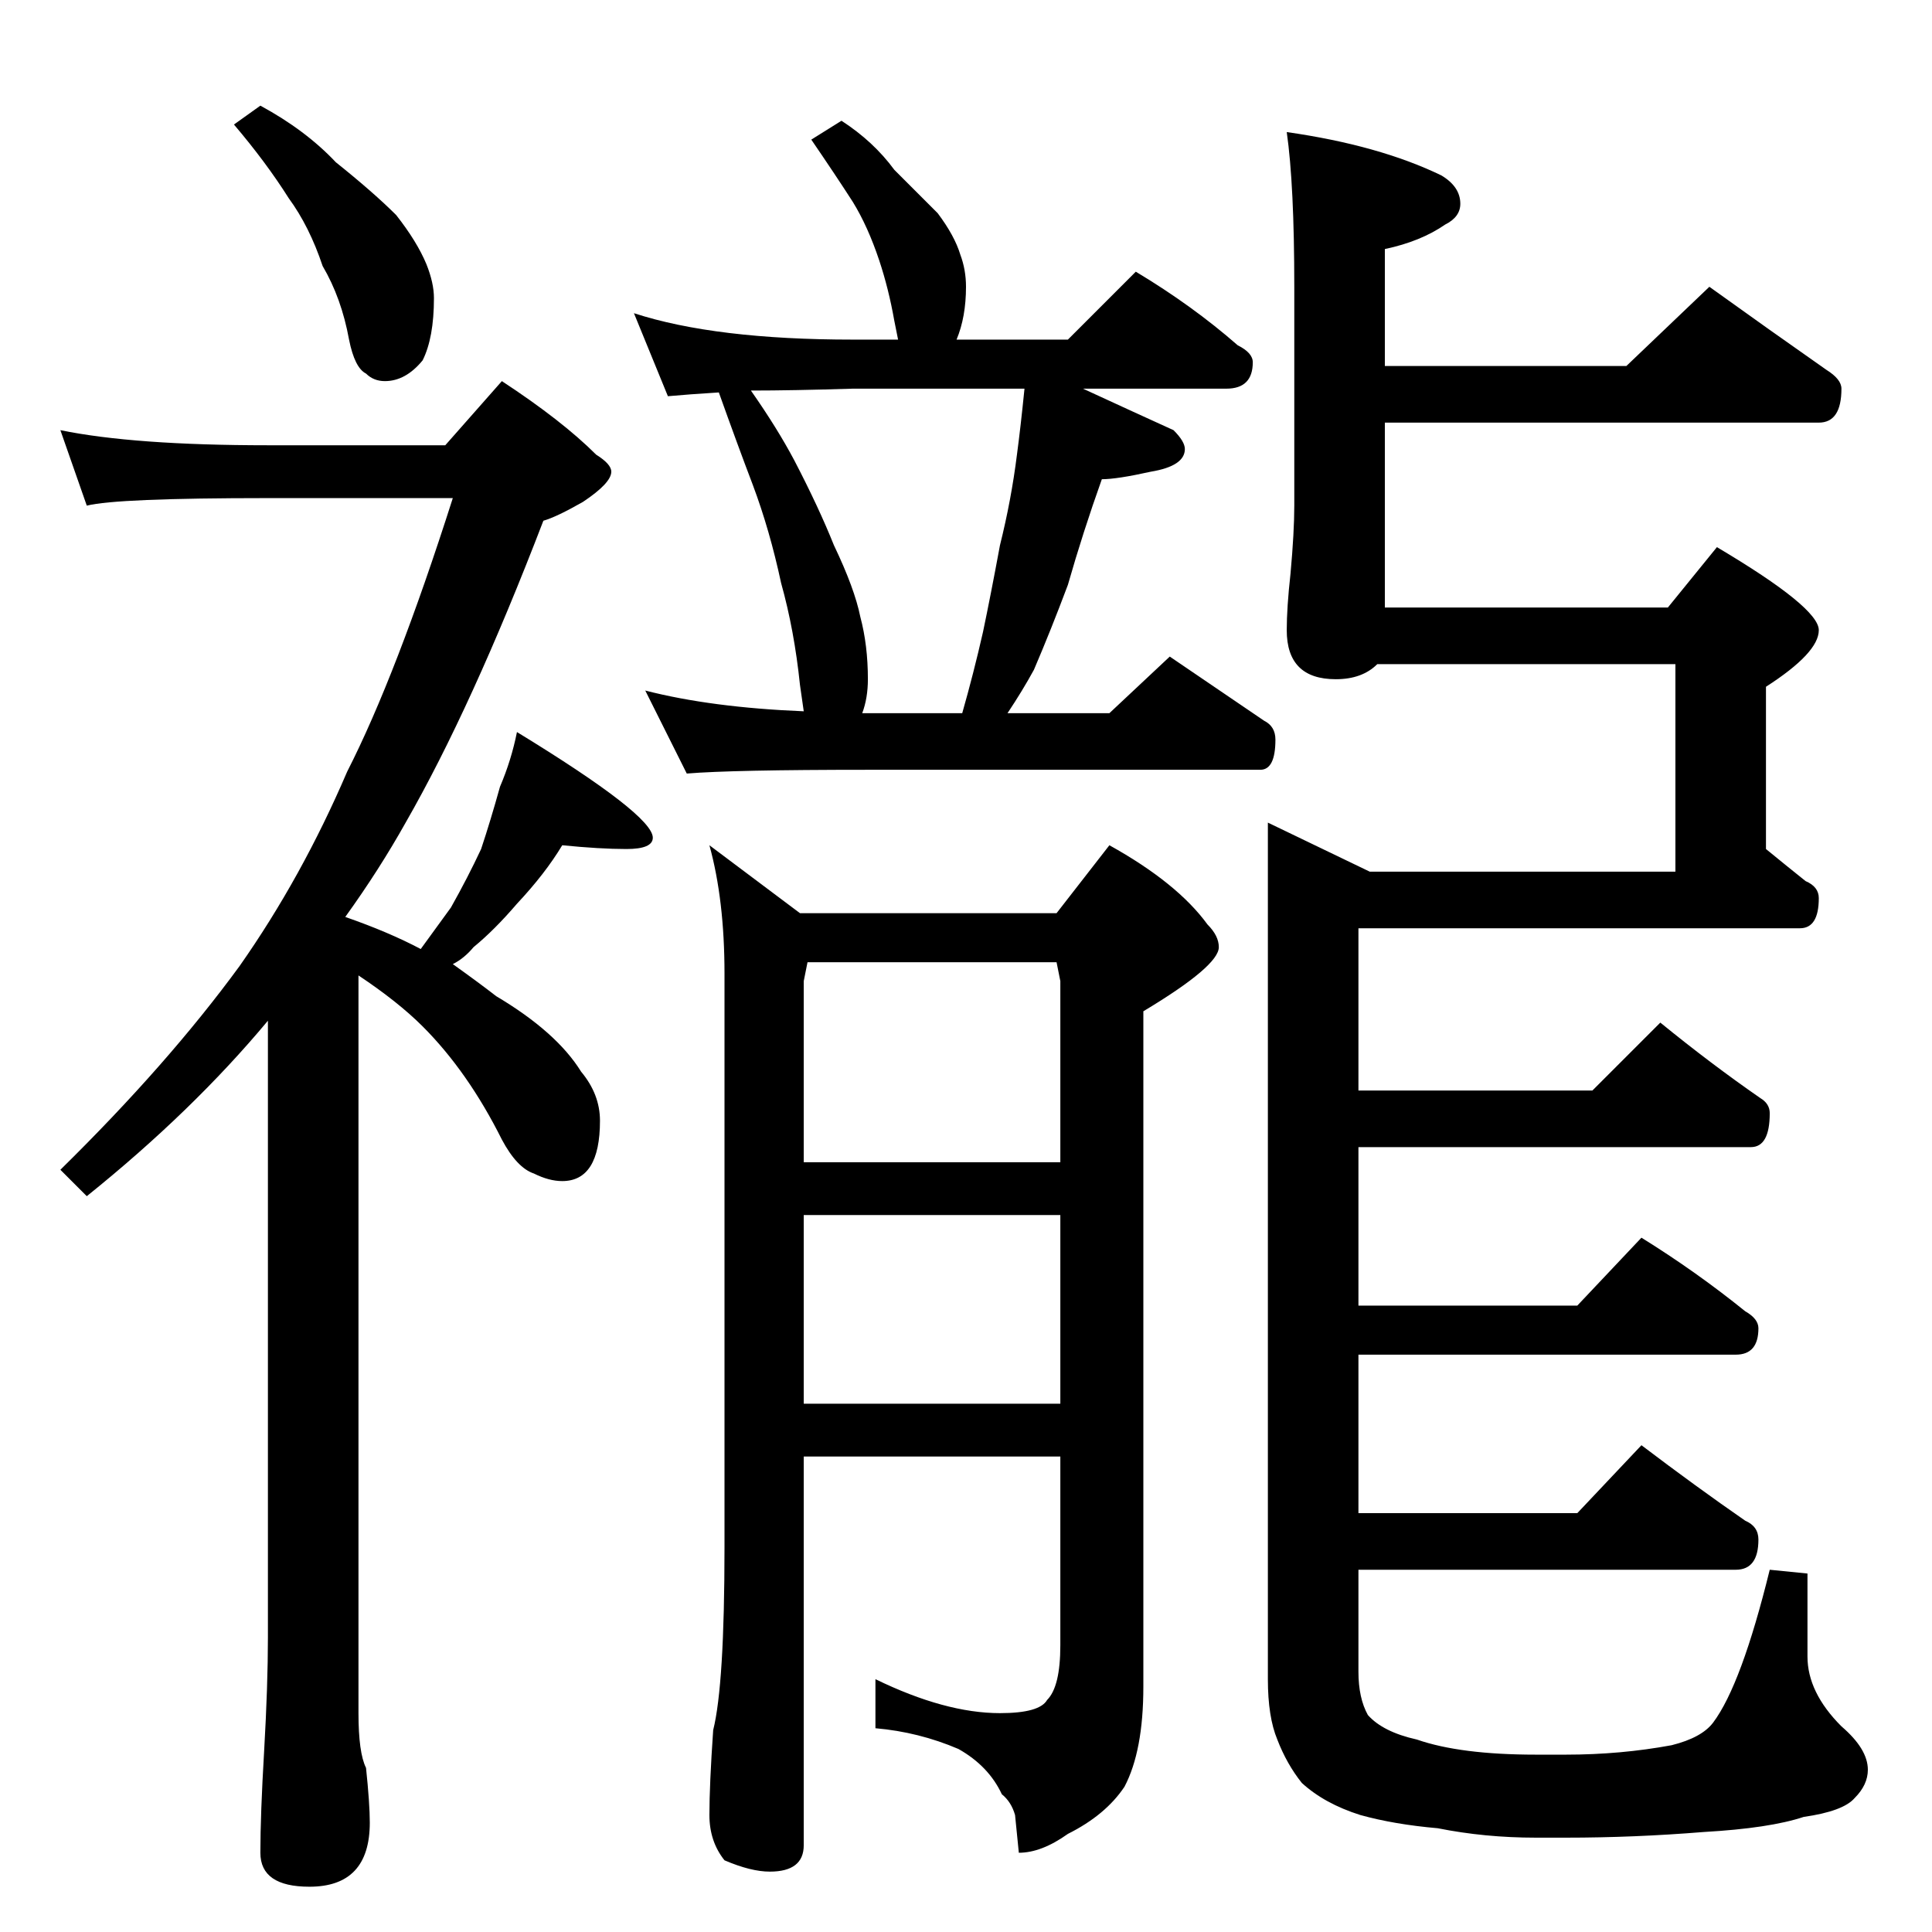 <?xml version="1.0" standalone="no"?>
<!DOCTYPE svg PUBLIC "-//W3C//DTD SVG 1.1//EN" "http://www.w3.org/Graphics/SVG/1.1/DTD/svg11.dtd" >
<svg xmlns="http://www.w3.org/2000/svg" xmlns:xlink="http://www.w3.org/1999/xlink" version="1.1" viewBox="0 -204 1024 1024">
  <g transform="matrix(1 0 0 -1 0 820)">
   <path fill="currentColor"
d="M138 968q24 -13 40 -30q20 -16 32 -28q11 -14 16 -26q4 -10 4 -18q0 -21 -6 -33q-9 -11 -20 -11q-6 0 -10 4q-6 3 -9 18q-4 22 -14 39q-7 21 -18 36q-12 19 -29 39zM32 796q39 -8 110 -8h94l30 34q32 -21 50 -39q8 -5 8 -9q0 -6 -15 -16q-14 -8 -21 -10q-38 -99 -73 -160
q-14 -25 -32 -50q23 -8 40 -17l16 22q9 16 16 31q5 15 10 33q6 14 9 29q72 -44 72 -56q0 -6 -14 -6t-34 2q-9 -15 -24 -31q-12 -14 -23 -23q-5 -6 -11 -9q14 -10 23 -17q32 -19 45 -40q10 -12 10 -26q0 -32 -20 -32q-7 0 -15 4q-9 3 -17 18q-18 36 -42 60q-13 13 -34 27
v-391q0 -21 4 -29q2 -19 2 -29q0 -34 -32 -34q-26 0 -26 18q0 20 2 54q2 35 2 60v327q-40 -48 -96 -93l-14 14q57 56 95 108q33 47 57 103q26 51 56 145h-98q-80 0 -96 -4zM446 960q17 -11 28 -26l23 -23q9 -12 12 -22q3 -8 3 -17q0 -16 -5 -28h59l36 36q30 -18 54 -39
q8 -4 8 -9q0 -14 -14 -14h-76q26 -12 48 -22q6 -6 6 -10q0 -9 -18 -12q-18 -4 -26 -4q-10 -28 -18 -56q-9 -24 -18 -45q-6 -11 -14 -23h54l32 30l50 -34q6 -3 6 -10q0 -16 -8 -16h-208q-72 0 -96 -2l-22 44q35 -9 84 -11l-2 14q-3 29 -10 54q-6 28 -15 52q-8 21 -18 49
q-16 -1 -27 -2l-18 44q43 -14 116 -14h24l-2 10q-3 17 -8 32q-6 18 -14 31q-9 14 -22 33zM457 646h53q6 21 11 43q4 19 9 46q6 24 9 48q2 15 4 35h-91q-32 -1 -54 -1q14 -20 23 -37q13 -25 21 -45q11 -23 14 -38q4 -15 4 -33q0 -10 -3 -18zM682 954q49 -7 82 -23
q10 -6 10 -15q0 -7 -8 -11q-13 -9 -32 -13v-62h128l44 42q32 -23 62 -44q8 -5 8 -10q0 -18 -12 -18h-230v-98h150l26 32q54 -32 54 -44t-28 -30v-86q11 -9 21 -17q7 -3 7 -9q0 -16 -10 -16h-234v-86h124l36 36q27 -22 53 -40q5 -3 5 -8q0 -18 -10 -18h-208v-84h116l34 36
q29 -18 55 -39q7 -4 7 -9q0 -14 -12 -14h-200v-84h116l34 36q29 -22 55 -40q7 -3 7 -10q0 -16 -12 -16h-200v-54q0 -14 5 -23q8 -9 26 -13q23 -8 63 -8h16q29 0 56 5q16 4 22 12q15 20 30 81l20 -2v-44q0 -19 18 -37q14 -12 14 -23q0 -8 -7 -15q-6 -7 -27 -10q-18 -6 -53 -8
q-37 -3 -73 -3h-16q-27 0 -52 5q-23 2 -41 7q-19 6 -31 17q-8 10 -13 23q-5 12 -5 32v454l54 -26h162v110h-158q-8 -8 -22 -8q-26 0 -26 26q0 12 2 30q2 22 2 36v116q0 54 -4 82zM428 514l-2 -10v-96h136v96l-2 10h-132zM562 380h-136v-100h136v100zM562 252h-136v-206
q0 -14 -18 -14q-10 0 -24 6q-8 10 -8 24q0 16 2 45q6 24 6 97v304q0 39 -8 68l48 -36h136l28 36q36 -20 52 -42q6 -6 6 -12q0 -10 -40 -34v-358q0 -34 -10 -53q-10 -15 -30 -25q-14 -10 -26 -10l-2 20q-2 7 -7 11q-7 15 -23 24q-21 9 -44 11v26q37 -18 66 -18q21 0 25 7
q7 7 7 29v100z" />
  </g>

</svg>

